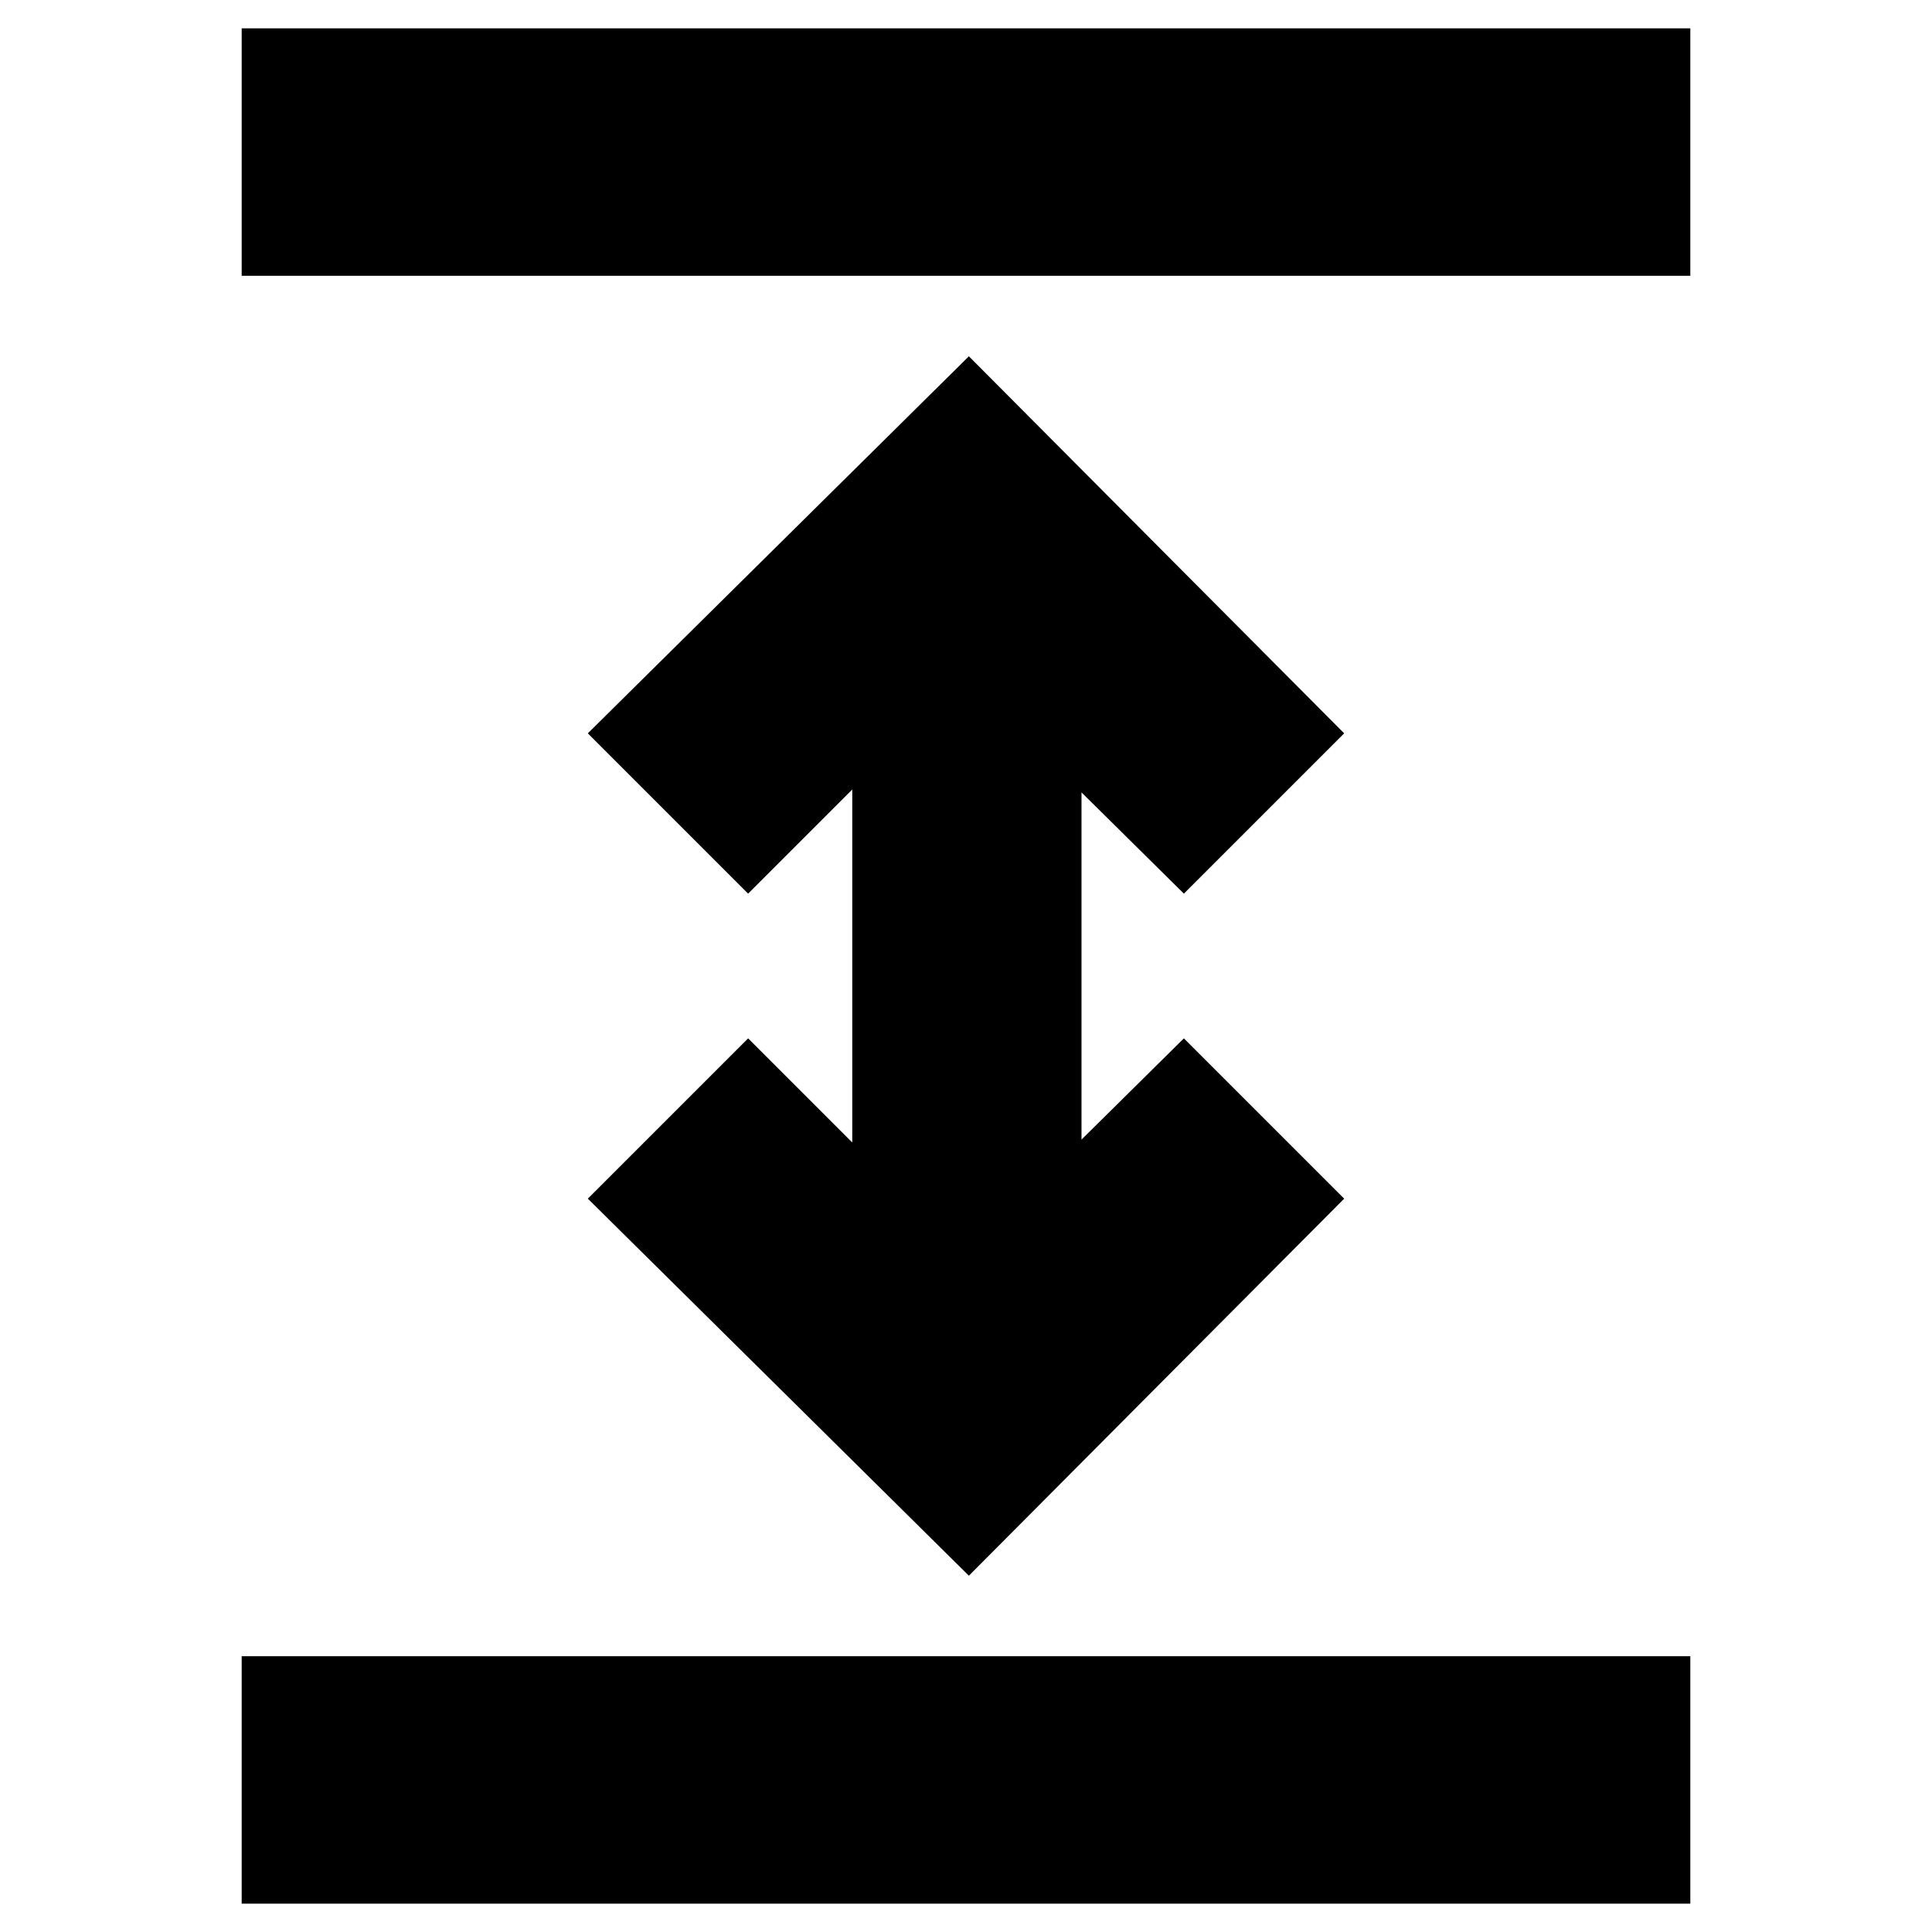 <svg xmlns="http://www.w3.org/2000/svg" height="24" viewBox="0 -960 960 960" width="24"><path d="M120.09-14.09v-122.95h719.82v122.95H120.09Zm361.34-162.95L292.09-364.39l79.65-79.65 51.74 51.74v-175.4l-51.74 51.74-79.65-79.65 189.34-187.35 186.48 187.35-79.65 79.65-50.87-50.3v172.52l50.87-50.3 79.65 79.65-186.48 187.35ZM120.09-822.96v-122.95h719.82v122.95H120.09Z"/></svg>